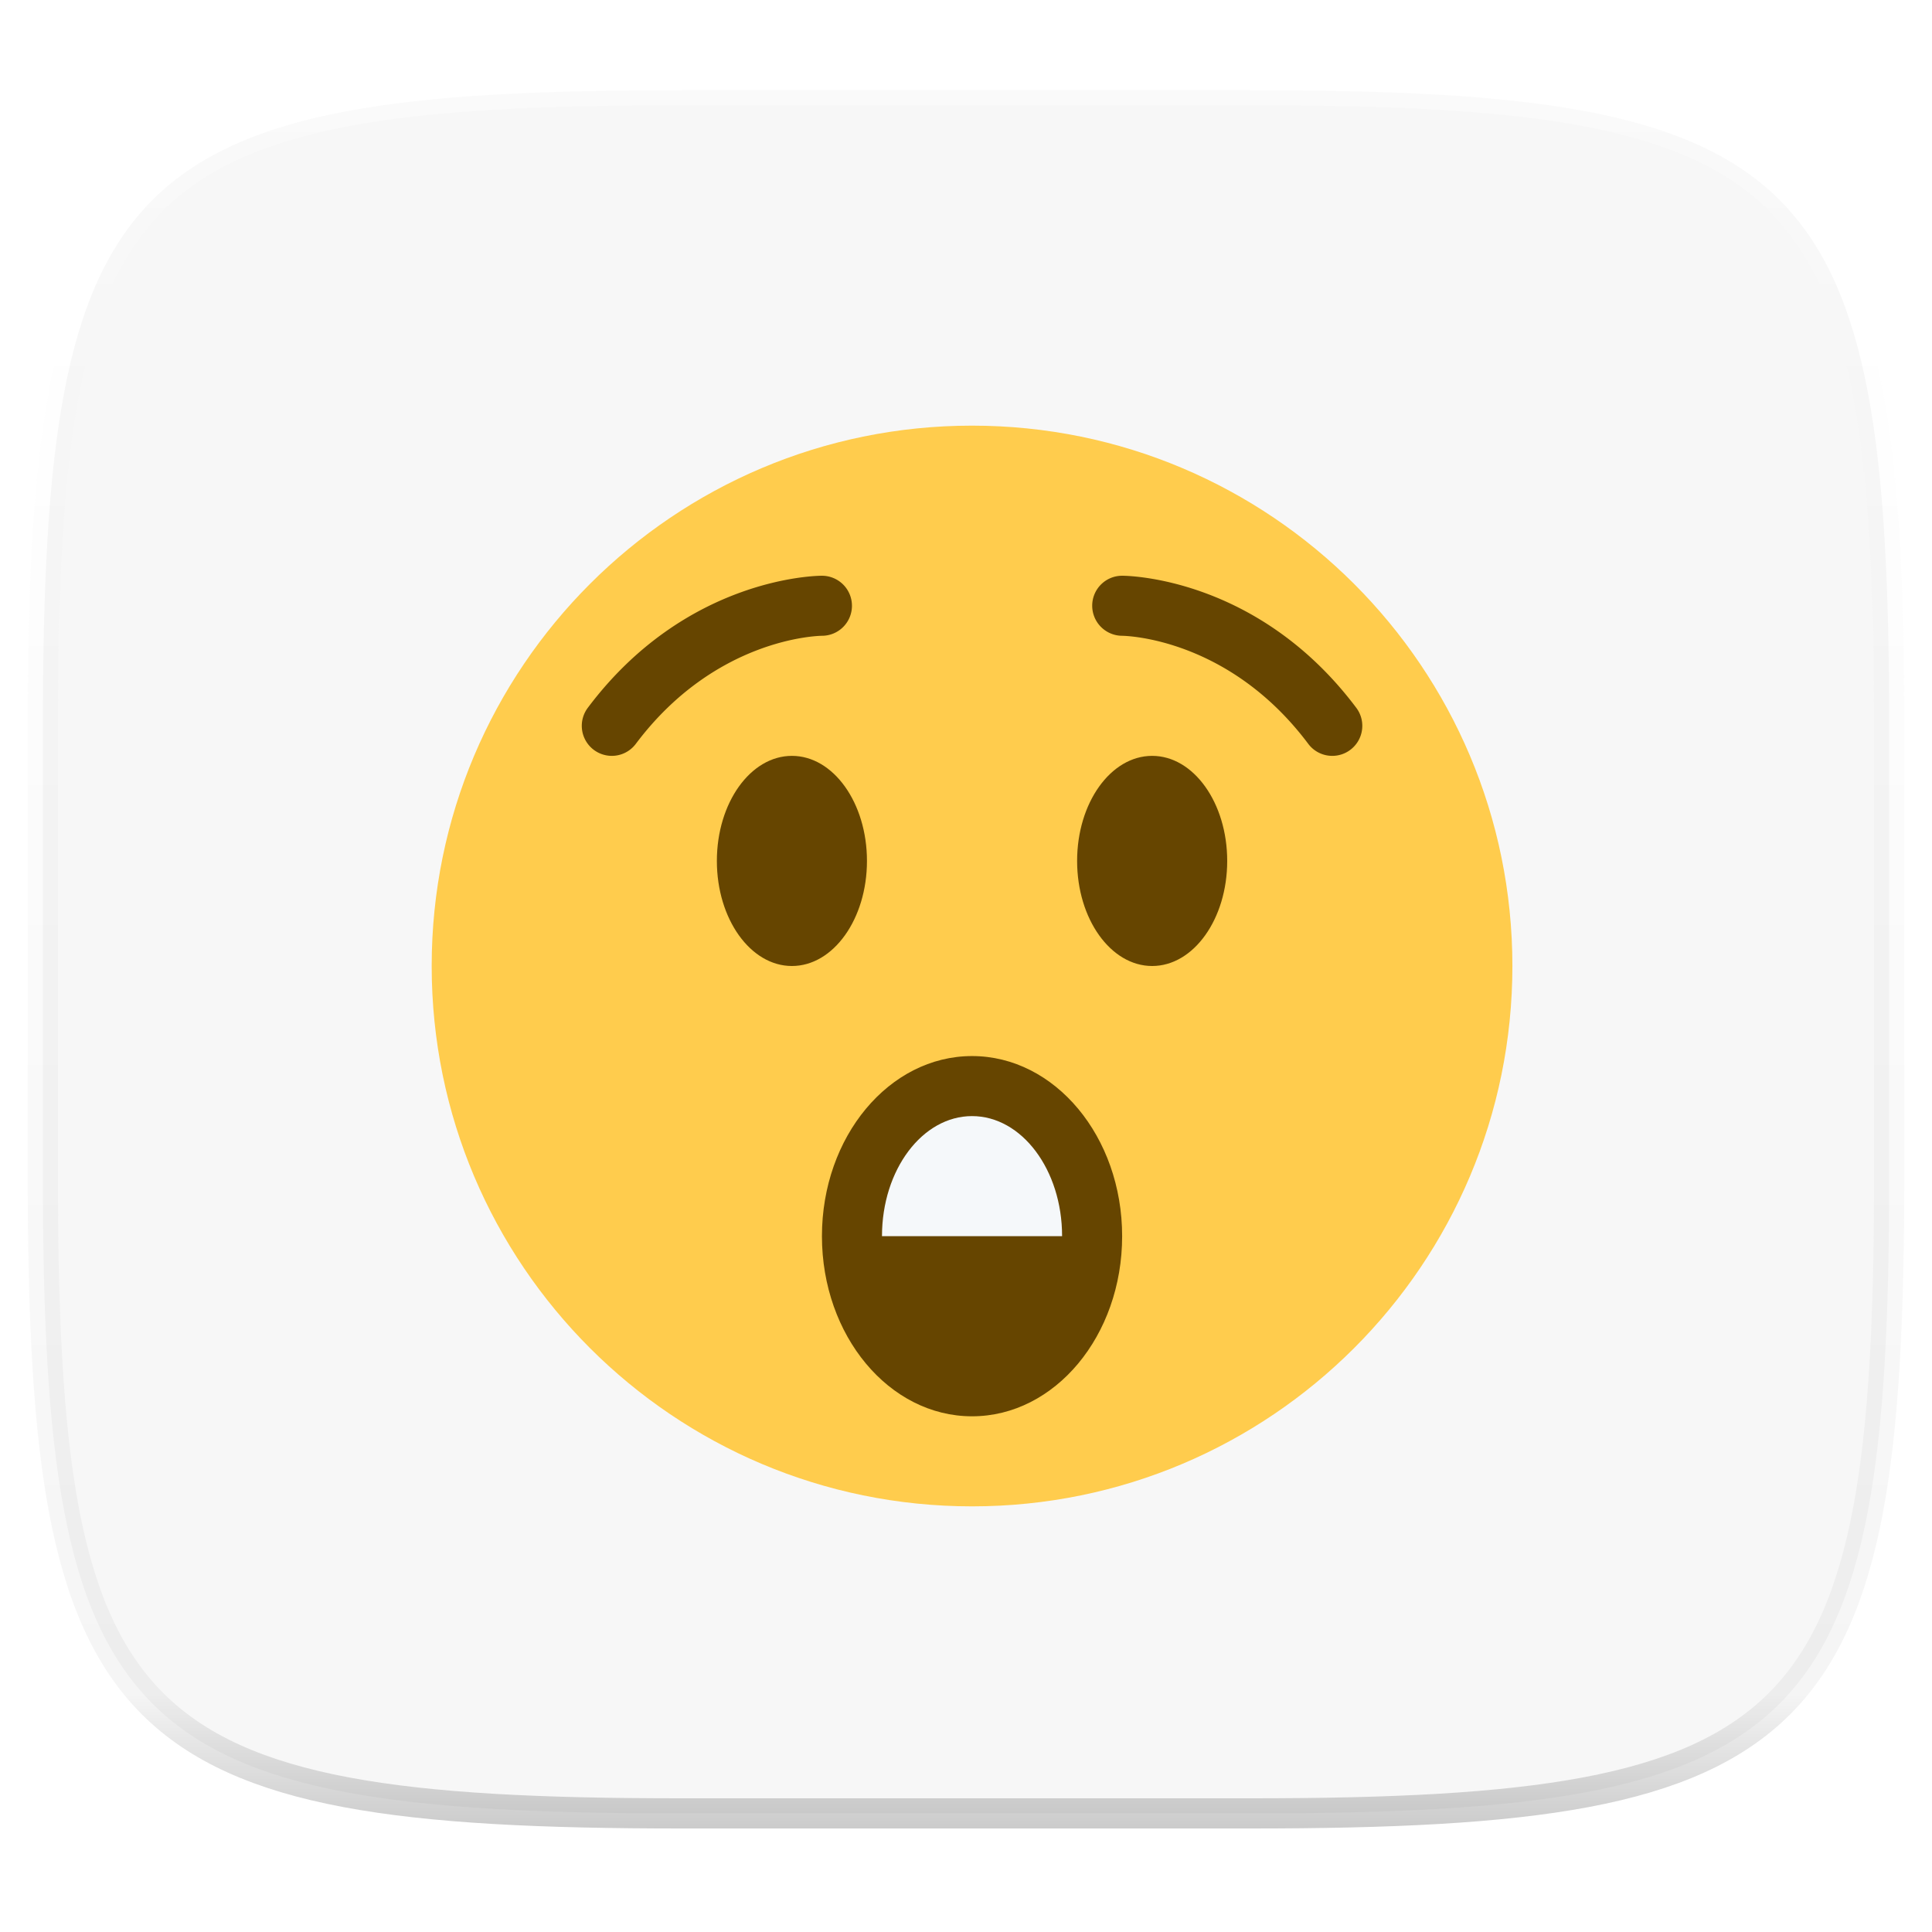 <svg xmlns="http://www.w3.org/2000/svg" width="256" height="256" version="1.1">
 <defs>
  <linearGradient id="b" x1=".517" x2=".517" y2="1">
   <stop offset="0%" stop-color="#fff"/>
   <stop offset="12.5%" stop-color="#fff" stop-opacity=".098"/>
   <stop offset="92.5%" stop-opacity=".098"/>
   <stop offset="100%" stop-opacity=".498"/>
  </linearGradient>
 </defs>
 <path fill="#F7F7F7" d="M165.689 11.95c74.056 0 84.639 10.557 84.639 84.544v59.251c0 73.986-10.583 84.543-84.639 84.543h-75.37c-74.055 0-84.639-10.557-84.639-84.543V96.494c0-73.987 10.584-84.544 84.639-84.544h75.37z" filter="url(#a)"/>
 <path fill="none" opacity=".4" stroke="url(#b)" stroke-linecap="round" stroke-linejoin="round" stroke-width="4" d="M165.685 11.947c74.055 0 84.639 10.557 84.639 84.544v59.251c0 73.986-10.584 84.543-84.639 84.543h-75.37c-74.055 0-84.639-10.557-84.639-84.543V96.491c0-73.987 10.584-84.544 84.639-84.544h75.37z" vector-effect="non-scaling-stroke"/>
 <path fill="#FFCC4D" d="M200.4 128c0 39.543-32.057 71.6-71.6 71.6-39.539 0-71.6-32.057-71.6-71.6 0-39.539 32.061-71.6 71.6-71.6 39.543 0 71.6 32.061 71.6 71.6z"/>
 <ellipse fill="#664500" cx="128.8" cy="163.8" rx="19.889" ry="23.867" vector-effect="non-scaling-stroke"/>
 <path fill="#664500" d="M81.063 100.156a3.98 3.98 0 0 1-3.179-6.365c12.976-17.303 30.295-17.502 31.027-17.502a3.98 3.98 0 0 1 3.978 3.978 3.976 3.976 0 0 1-3.962 3.977c-.617.008-14.193.343-24.678 14.32a3.97 3.97 0 0 1-3.186 1.592zm95.474 0a3.97 3.97 0 0 1-3.186-1.592c-10.501-14.005-24.109-14.312-24.686-14.32a3.985 3.985 0 0 1-3.942-3.997 3.967 3.967 0 0 1 3.966-3.958c.732 0 18.047.199 31.027 17.502a3.976 3.976 0 0 1-.796 5.569 3.954 3.954 0 0 1-2.383.796z"/>
 <path fill="#F5F8FA" d="M128.8 147.889c-6.591 0-11.933 7.12-11.933 15.911h23.866c0-8.791-5.342-15.911-11.933-15.911z"/>
 <ellipse fill="#664500" cx="104.933" cy="114.078" rx="9.944" ry="13.922" vector-effect="non-scaling-stroke"/>
 <ellipse fill="#664500" cx="152.667" cy="114.078" rx="9.944" ry="13.922" vector-effect="non-scaling-stroke"/>
</svg>
